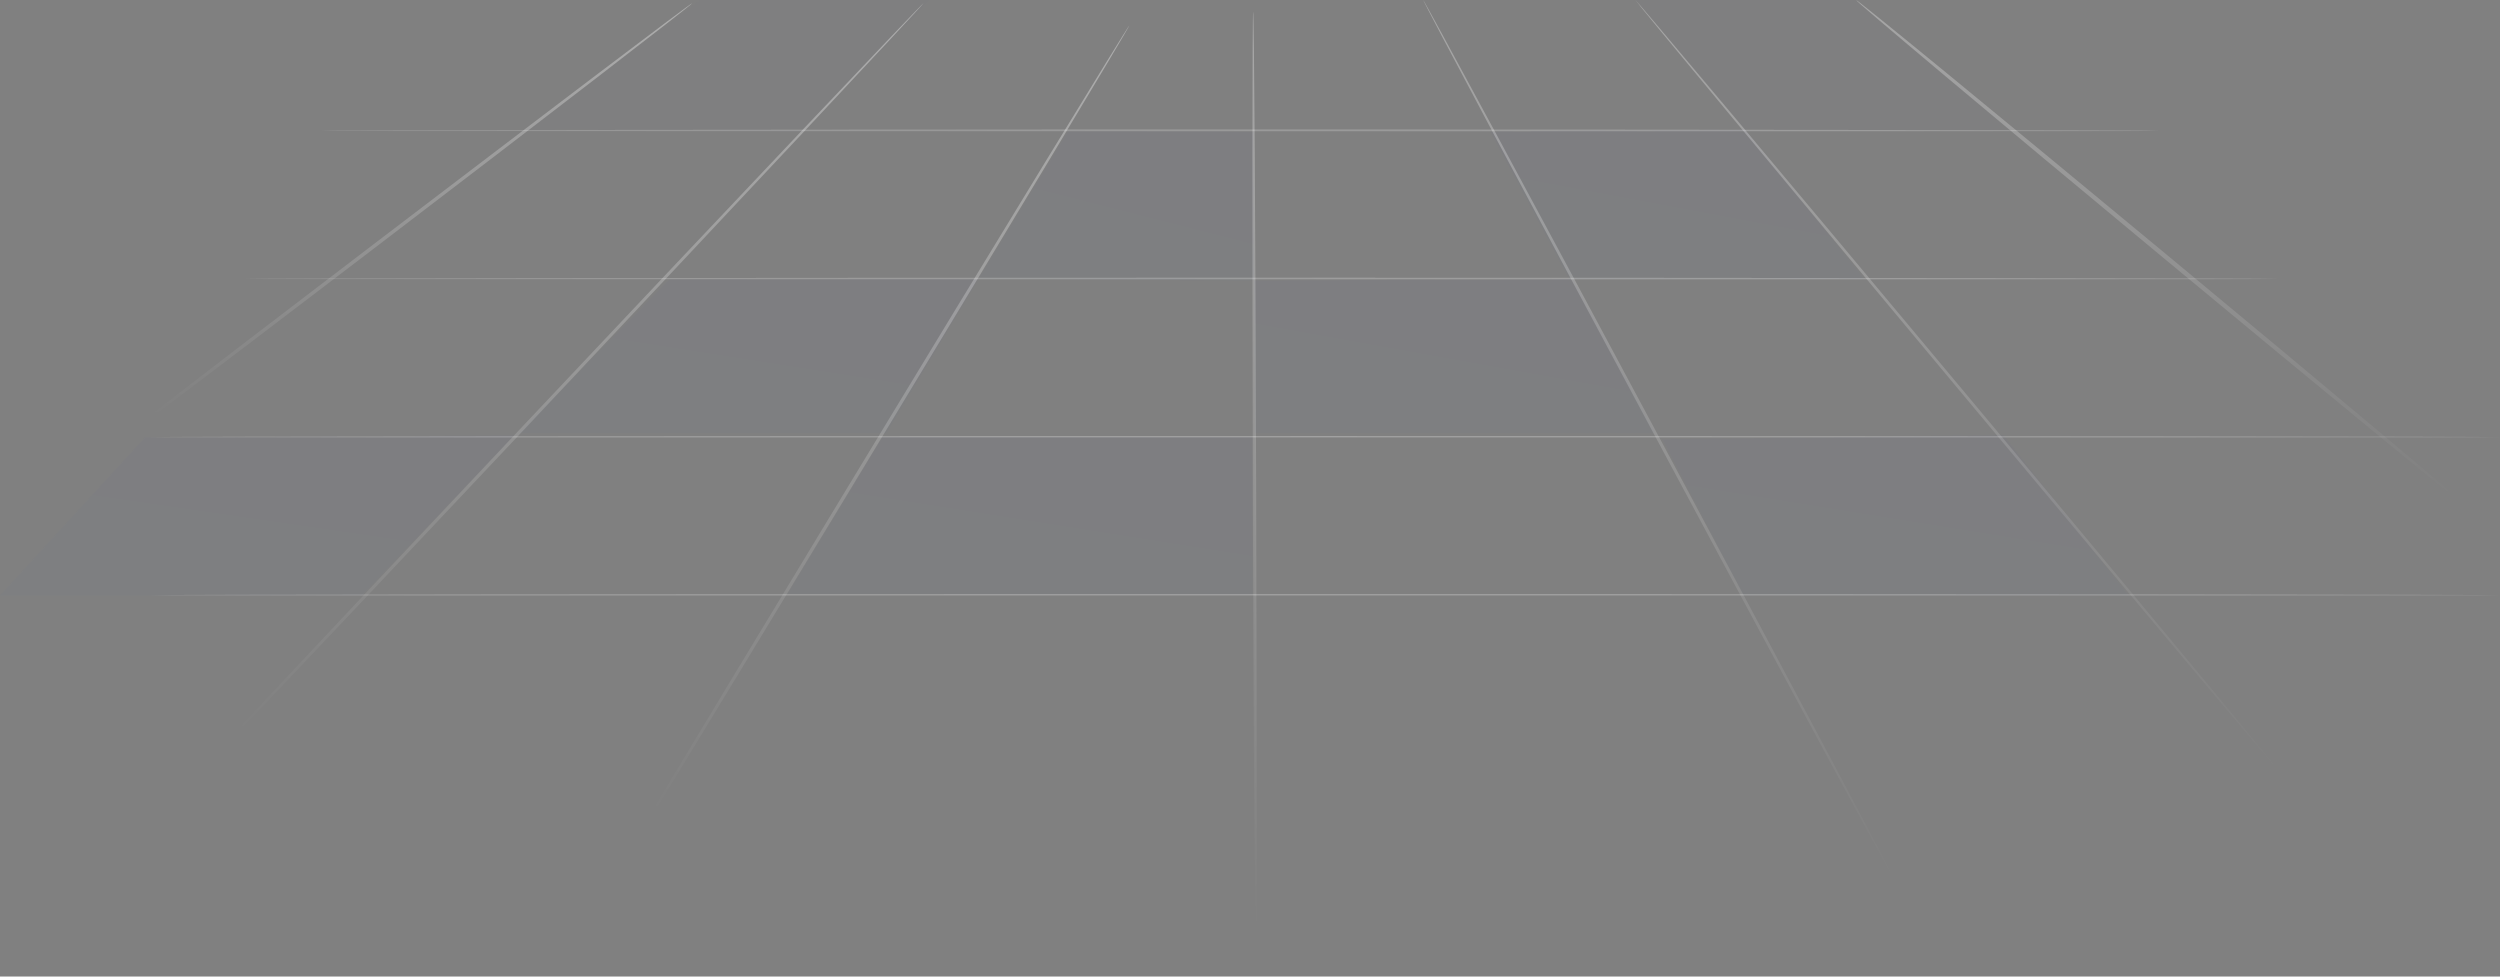 <svg width="1792" height="700" viewBox="0 0 1792 700" fill="none" xmlns="http://www.w3.org/2000/svg">
<rect x="0" y="0" width="1792" height="700" fill="#808080" stroke="none"/>
<path opacity="0.02" d="M701.213 199.957L765.797 93.791L898.476 94.219L898.922 201.076L701.213 199.957Z" fill="url(#paint0_linear_364_2456)"/>
<path opacity="0.01" d="M377.847 92.67L501.916 0.001H666.748L575.611 94.218L377.847 92.67Z" fill="url(#paint1_linear_364_2456)"/>
<path opacity="0.02" d="M371.661 310.435L480.267 199.957H701.213L635.403 310.435H371.661Z" fill="url(#paint2_linear_364_2456)"/>
<path opacity="0.02" d="M0 426.826L103.801 313.685L368.818 312.165L259.559 426.826H0Z" fill="url(#paint3_linear_364_2456)"/>
<path opacity="0.02" d="M1249.42 426.826L1191.62 314.826L1436.11 311.784L1525.84 426.826H1249.42Z" fill="url(#paint4_linear_364_2456)"/>
<path opacity="0.02" d="M564.254 425.852L632.314 313.305L897.711 313.306V425.852L564.254 425.852Z" fill="url(#paint5_linear_364_2456)"/>
<path opacity="0.02" d="M1250.57 92.672L1068.18 94.22L1124.8 199.958H1336.41L1250.57 92.672Z" fill="url(#paint6_linear_364_2456)"/>
<path opacity="0.02" d="M1127.64 199.957L898.922 201.076L899.646 310.436H1186.37L1127.64 199.957Z" fill="url(#paint7_linear_364_2456)"/>
<path opacity="0.01" d="M1250.57 92.671L1172.89 0.001H1330.03L1443.29 92.671H1250.57Z" fill="url(#paint8_linear_364_2456)"/>
<path d="M661.971 2.283C662.325 2.794 531.908 141.869 370.844 313.049C209.78 484.228 78.341 622.558 77.947 622.046C77.554 621.535 208.01 482.46 369.31 311.234C530.61 140.008 661.578 1.771 661.971 2.283Z" fill="url(#paint9_linear_364_2456)"/>
<path d="M496.193 2.285C496.52 2.949 394.02 81.963 267.193 178.781C140.366 275.6 37.257 353.508 36.883 352.844C36.509 352.181 139.009 273.167 266.117 176.349C393.225 79.53 495.818 1.622 496.193 2.285Z" fill="url(#paint10_linear_364_2456)"/>
<path d="M809.497 18.251C810.038 18.723 719.717 168.871 607.787 353.661C495.856 538.451 404.769 687.865 404.182 687.446C403.596 687.026 493.916 536.878 605.892 352.036C717.868 167.194 808.955 17.937 809.497 18.251Z" fill="url(#paint11_linear_364_2456)"/>
<path d="M1172.23 0.001C1172.63 -0.425 1279.48 126.908 1410.92 284.381C1542.36 441.854 1648.6 569.911 1648.27 570.336C1647.95 570.762 1541.07 443.472 1409.59 285.956C1278.11 128.44 1171.87 0.427 1172.23 0.001Z" fill="url(#paint12_linear_364_2456)"/>
<path d="M1330.41 0.006C1330.9 -0.776 1430.18 80.667 1552.22 181.836C1674.27 283.005 1772.83 365.75 1772.23 366.531C1771.62 367.312 1672.51 285.87 1550.46 184.635C1428.42 83.401 1329.97 0.787 1330.41 0.006Z" fill="url(#paint13_linear_364_2456)"/>
<path d="M1020.15 0.001C1020.64 -0.387 1099.03 144.869 1195.17 324.389C1291.31 503.908 1368.92 649.844 1368.43 650.184C1367.93 650.524 1289.55 505.316 1193.36 325.747C1097.18 146.179 1019.61 0.341 1020.15 0.001Z" fill="url(#paint14_linear_364_2456)"/>
<path d="M898.266 8.365C898.956 8.365 899.922 163.132 900.428 353.963C900.934 544.794 900.842 699.614 900.198 699.614C899.554 699.614 898.542 544.899 898.036 353.963C897.53 163.027 897.622 8.365 898.266 8.365Z" fill="url(#paint15_linear_364_2456)"/>
<path d="M1547.61 93.791C1547.61 94.285 1252.57 94.647 888.752 94.647C524.93 94.647 229.844 94.285 229.844 93.791C229.844 93.298 524.791 92.936 888.752 92.936C1252.71 92.936 1547.61 93.331 1547.61 93.791Z" fill="url(#paint16_linear_364_2456)"/>
<path d="M1632.31 199.957C1632.31 200.451 1306.31 200.813 904.252 200.813C502.195 200.813 176.044 200.451 176.044 199.957C176.044 199.463 502.04 199.134 904.252 199.134C1306.46 199.134 1632.31 199.496 1632.31 199.957Z" fill="url(#paint17_linear_364_2456)"/>
<path d="M1792 313.368C1792 313.862 1414.93 314.224 949.891 314.224C484.849 314.224 107.604 313.862 107.604 313.368C107.604 312.874 484.67 312.545 949.891 312.545C1415.11 312.545 1792 312.907 1792 313.368Z" fill="url(#paint18_linear_364_2456)"/>
<path d="M1792 426.675C1792 427.169 1414.93 427.531 949.891 427.531C484.849 427.531 107.604 427.169 107.604 426.675C107.604 426.181 484.67 425.852 949.891 425.852C1415.11 425.852 1792 426.214 1792 426.675Z" fill="url(#paint19_linear_364_2456)"/>
<defs>
<linearGradient id="paint0_linear_364_2456" x1="944.953" y1="10.645" x2="851.913" y2="375.934" gradientUnits="userSpaceOnUse">
<stop offset="0.366" stop-color="#3F37C9"/>
<stop offset="1" stop-color="#4CC9F0"/>
</linearGradient>
<linearGradient id="paint1_linear_364_2456" x1="734.011" y1="-73.016" x2="682.919" y2="260.765" gradientUnits="userSpaceOnUse">
<stop offset="0.366" stop-color="#3F37C9"/>
<stop offset="1" stop-color="#4CC9F0"/>
</linearGradient>
<linearGradient id="paint2_linear_364_2456" x1="777.941" y1="114.336" x2="716.434" y2="505.222" gradientUnits="userSpaceOnUse">
<stop offset="0.366" stop-color="#3F37C9"/>
<stop offset="1" stop-color="#4CC9F0"/>
</linearGradient>
<linearGradient id="paint3_linear_364_2456" x1="454.688" y1="223.302" x2="395.289" y2="630.363" gradientUnits="userSpaceOnUse">
<stop offset="0.366" stop-color="#3F37C9"/>
<stop offset="1" stop-color="#4CC9F0"/>
</linearGradient>
<linearGradient id="paint4_linear_364_2456" x1="1603.66" y1="222.627" x2="1537.98" y2="629.124" gradientUnits="userSpaceOnUse">
<stop offset="0.366" stop-color="#3F37C9"/>
<stop offset="1" stop-color="#4CC9F0"/>
</linearGradient>
<linearGradient id="paint5_linear_364_2456" x1="975.348" y1="226.082" x2="912.285" y2="624.154" gradientUnits="userSpaceOnUse">
<stop offset="0.366" stop-color="#3F37C9"/>
<stop offset="1" stop-color="#4CC9F0"/>
</linearGradient>
<linearGradient id="paint6_linear_364_2456" x1="1398.86" y1="9.526" x2="1328.32" y2="385.269" gradientUnits="userSpaceOnUse">
<stop offset="0.366" stop-color="#3F37C9"/>
<stop offset="1" stop-color="#4CC9F0"/>
</linearGradient>
<linearGradient id="paint7_linear_364_2456" x1="1253.3" y1="114.336" x2="1183.32" y2="502.276" gradientUnits="userSpaceOnUse">
<stop offset="0.366" stop-color="#3F37C9"/>
<stop offset="1" stop-color="#4CC9F0"/>
</linearGradient>
<linearGradient id="paint8_linear_364_2456" x1="1506.25" y1="-71.817" x2="1453.56" y2="255.7" gradientUnits="userSpaceOnUse">
<stop offset="0.366" stop-color="#3F37C9"/>
<stop offset="1" stop-color="#4CC9F0"/>
</linearGradient>
<linearGradient id="paint9_linear_364_2456" x1="390.035" y1="-1119.83" x2="109.178" y2="578.933" gradientUnits="userSpaceOnUse">
<stop stop-color="white"/>
<stop offset="0.966" stop-color="white" stop-opacity="0"/>
</linearGradient>
<linearGradient id="paint10_linear_364_2456" x1="282.327" y1="-632.436" x2="166.58" y2="340.963" gradientUnits="userSpaceOnUse">
<stop stop-color="white"/>
<stop offset="0.966" stop-color="white" stop-opacity="0"/>
</linearGradient>
<linearGradient id="paint11_linear_364_2456" x1="620.772" y1="-1193.36" x2="166.143" y2="574.089" gradientUnits="userSpaceOnUse">
<stop stop-color="white"/>
<stop offset="0.966" stop-color="white" stop-opacity="0"/>
</linearGradient>
<linearGradient id="paint12_linear_364_2456" x1="1426.62" y1="-1032.62" x2="1136.94" y2="519.321" gradientUnits="userSpaceOnUse">
<stop stop-color="white"/>
<stop offset="0.966" stop-color="white" stop-opacity="0"/>
</linearGradient>
<linearGradient id="paint13_linear_364_2456" x1="1566.51" y1="-663.631" x2="1435.3" y2="351.541" gradientUnits="userSpaceOnUse">
<stop stop-color="white"/>
<stop offset="0.966" stop-color="white" stop-opacity="0"/>
</linearGradient>
<linearGradient id="paint14_linear_364_2456" x1="1206.26" y1="-1177.19" x2="715.301" y2="510.876" gradientUnits="userSpaceOnUse">
<stop stop-color="white"/>
<stop offset="0.966" stop-color="white" stop-opacity="0"/>
</linearGradient>
<linearGradient id="paint15_linear_364_2456" x1="899.336" y1="-1243.17" x2="844.402" y2="-1241.62" gradientUnits="userSpaceOnUse">
<stop stop-color="white"/>
<stop offset="0.966" stop-color="white" stop-opacity="0"/>
</linearGradient>
<linearGradient id="paint16_linear_364_2456" x1="934.023" y1="89.836" x2="934.022" y2="94.657" gradientUnits="userSpaceOnUse">
<stop stop-color="white"/>
<stop offset="0.966" stop-color="white" stop-opacity="0"/>
</linearGradient>
<linearGradient id="paint17_linear_364_2456" x1="954.234" y1="196.094" x2="954.233" y2="200.822" gradientUnits="userSpaceOnUse">
<stop stop-color="white"/>
<stop offset="0.966" stop-color="white" stop-opacity="0"/>
</linearGradient>
<linearGradient id="paint18_linear_364_2456" x1="1007.7" y1="309.505" x2="1007.7" y2="314.233" gradientUnits="userSpaceOnUse">
<stop stop-color="white"/>
<stop offset="0.966" stop-color="white" stop-opacity="0"/>
</linearGradient>
<linearGradient id="paint19_linear_364_2456" x1="1007.7" y1="422.812" x2="1007.7" y2="427.54" gradientUnits="userSpaceOnUse">
<stop stop-color="white"/>
<stop offset="0.966" stop-color="white" stop-opacity="0"/>
</linearGradient>
</defs>
</svg>
